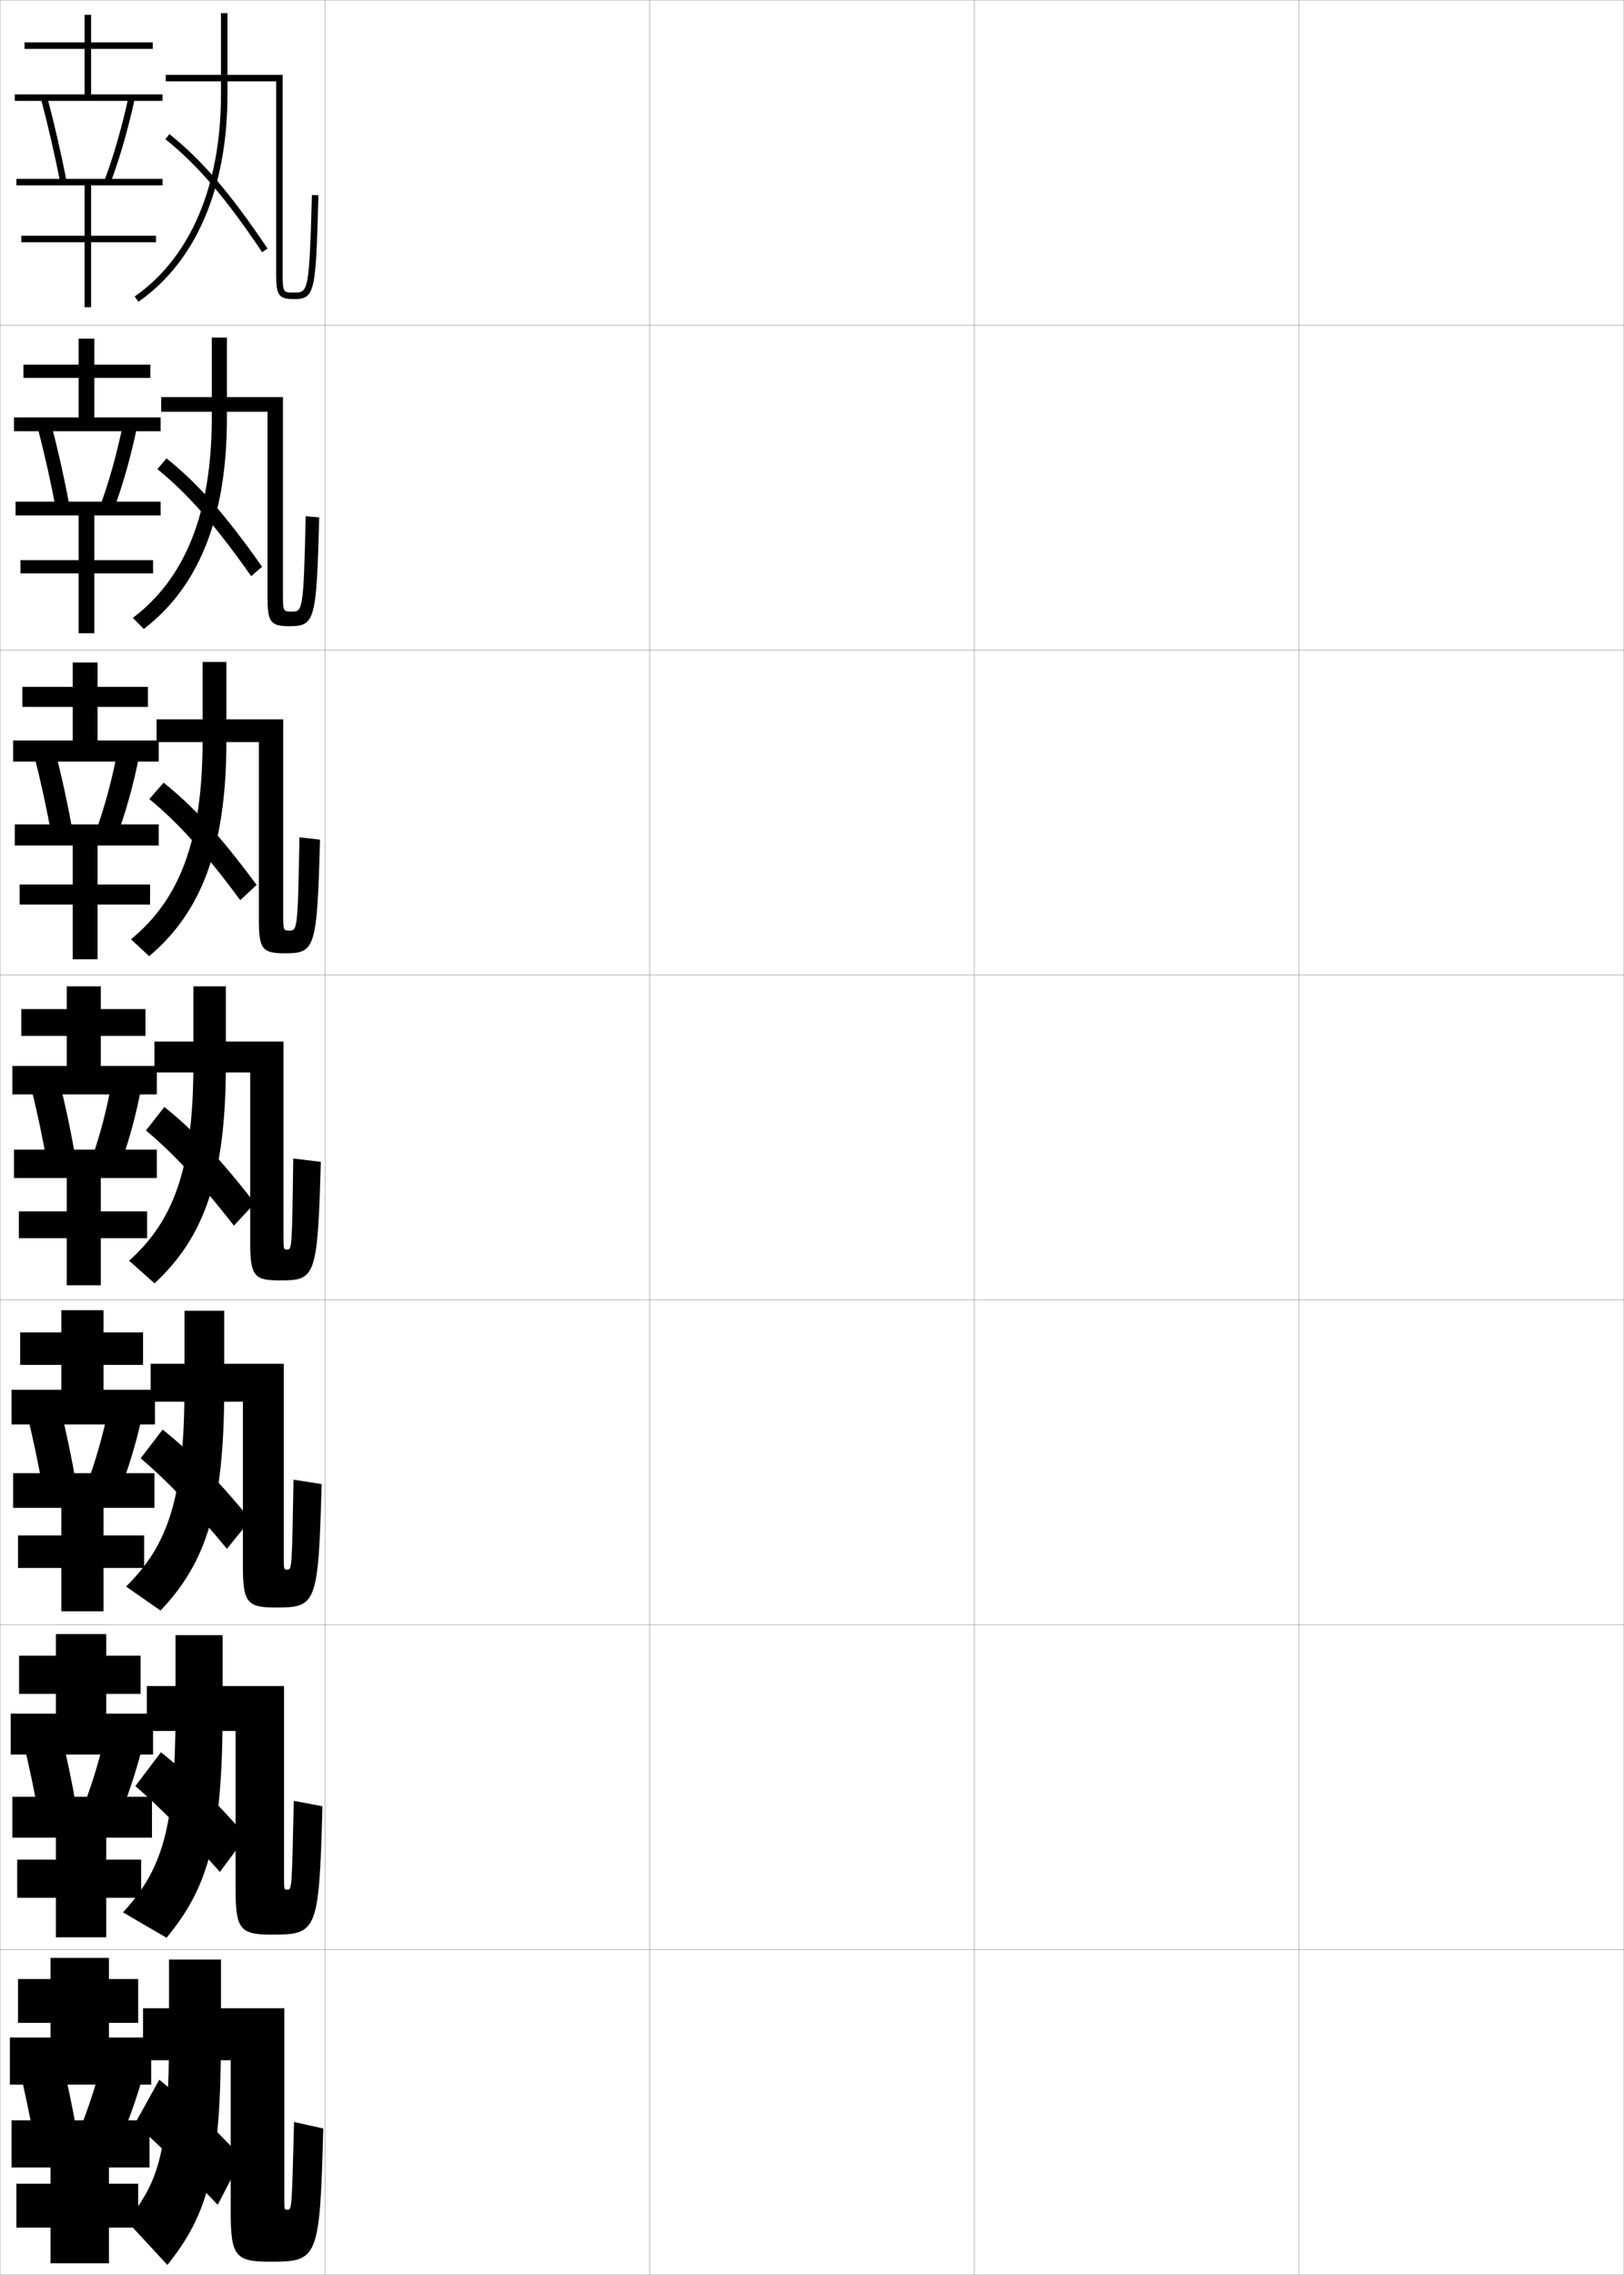 <?xml version="1.0" encoding="utf-8"?>
<!-- Generator: Adobe Illustrator 11 Build 225, SVG Export Plug-In . SVG Version: 6.0.0 Build 78)  -->
<!DOCTYPE svg PUBLIC "-//W3C//DTD SVG 1.0//EN"    "http://www.w3.org/TR/2001/REC-SVG-20010904/DTD/svg10.dtd">
<svg  xmlns="http://www.w3.org/2000/svg" xmlns:xlink="http://www.w3.org/1999/xlink" xmlns:a="http://ns.adobe.com/AdobeSVGViewerExtensions/3.0/"
	 width="500.1" height="700.1" viewBox="0 0 500.1 700.1"
	 overflow="visible" enable-background="new 0 0 500.1 700.1" xml:space="preserve">
		<g id="glyphs">
			<g>
				<rect x="0.05" y="0.05" fill="none" stroke="#999999" stroke-width="0.1" width="100" height="100"/> 
				<rect x="0.05" y="100.05" fill="none" stroke="#999999" stroke-width="0.1" width="100" height="100"/> 
				<rect x="0.05" y="200.05" fill="none" stroke="#999999" stroke-width="0.1" width="100" height="100"/> 
				<rect x="0.05" y="300.05" fill="none" stroke="#999999" stroke-width="0.1" width="100" height="100"/> 
				<rect x="0.05" y="400.05" fill="none" stroke="#999999" stroke-width="0.1" width="100" height="100"/> 
				<rect x="0.05" y="500.05" fill="none" stroke="#999999" stroke-width="0.1" width="100" height="100"/> 
				<rect x="0.05" y="600.05" fill="none" stroke="#999999" stroke-width="0.1" width="100" height="100"/> 
				<rect x="100.05" y="0.05" fill="none" stroke="#999999" stroke-width="0.1" width="100" height="100"/> 
				<rect x="100.05" y="100.05" fill="none" stroke="#999999" stroke-width="0.1" width="100" height="100"/> 
				<rect x="100.05" y="200.05" fill="none" stroke="#999999" stroke-width="0.1" width="100" height="100"/> 
				<rect x="100.05" y="300.05" fill="none" stroke="#999999" stroke-width="0.1" width="100" height="100"/> 
				<rect x="100.05" y="400.05" fill="none" stroke="#999999" stroke-width="0.1" width="100" height="100"/> 
				<rect x="100.05" y="500.05" fill="none" stroke="#999999" stroke-width="0.1" width="100" height="100"/> 
				<rect x="100.05" y="600.05" fill="none" stroke="#999999" stroke-width="0.1" width="100" height="100"/> 
				<rect x="200.05" y="0.05" fill="none" stroke="#999999" stroke-width="0.1" width="100" height="100"/> 
				<rect x="200.05" y="100.05" fill="none" stroke="#999999" stroke-width="0.1" width="100" height="100"/> 
				<rect x="200.05" y="200.05" fill="none" stroke="#999999" stroke-width="0.1" width="100" height="100"/> 
				<rect x="200.05" y="300.05" fill="none" stroke="#999999" stroke-width="0.1" width="100" height="100"/> 
				<rect x="200.05" y="400.05" fill="none" stroke="#999999" stroke-width="0.1" width="100" height="100"/> 
				<rect x="200.05" y="500.05" fill="none" stroke="#999999" stroke-width="0.1" width="100" height="100"/> 
				<rect x="200.05" y="600.05" fill="none" stroke="#999999" stroke-width="0.1" width="100" height="100"/> 
				<rect x="300.05" y="0.05" fill="none" stroke="#999999" stroke-width="0.1" width="100" height="100"/> 
				<rect x="300.05" y="100.05" fill="none" stroke="#999999" stroke-width="0.1" width="100" height="100"/> 
				<rect x="300.05" y="200.05" fill="none" stroke="#999999" stroke-width="0.1" width="100" height="100"/> 
				<rect x="300.05" y="300.05" fill="none" stroke="#999999" stroke-width="0.1" width="100" height="100"/> 
				<rect x="300.05" y="400.05" fill="none" stroke="#999999" stroke-width="0.1" width="100" height="100"/> 
				<rect x="300.05" y="500.05" fill="none" stroke="#999999" stroke-width="0.1" width="100" height="100"/> 
				<rect x="300.05" y="600.05" fill="none" stroke="#999999" stroke-width="0.1" width="100" height="100"/> 
				<rect x="400.05" y="0.05" fill="none" stroke="#999999" stroke-width="0.1" width="100" height="100"/> 
				<rect x="400.05" y="100.05" fill="none" stroke="#999999" stroke-width="0.1" width="100" height="100"/> 
				<rect x="400.05" y="200.05" fill="none" stroke="#999999" stroke-width="0.1" width="100" height="100"/> 
				<rect x="400.05" y="300.05" fill="none" stroke="#999999" stroke-width="0.1" width="100" height="100"/> 
				<rect x="400.05" y="400.05" fill="none" stroke="#999999" stroke-width="0.1" width="100" height="100"/> 
				<rect x="400.05" y="500.05" fill="none" stroke="#999999" stroke-width="0.1" width="100" height="100"/> 
				<rect x="400.05" y="600.05" fill="none" stroke="#999999" stroke-width="0.1" width="100" height="100"/> 
			</g>
			<g>
				<g>
					<path d="M68.05,4.05v25c0,28.191-9.437,50.273-26.57,62.179l1.141,1.643
						c17.688-12.29,27.43-34.956,27.43-63.821v-25H68.05z"/>
					<path d="M85.05,84.05c0,6.587,0.474,8,5.5,8c6.5,0,6.715-2.254,7.5-31.974l-2-0.053
						c-0.793,30.026-1.238,30.026-5.5,30.026c-3.368,0-3.5,0-3.5-6v-61h-36v2h34V84.05z"/>
					<path d="M50.925,42.831c9.872,7.892,18.504,17.967,29.795,34.776l1.66-1.115
						C70.968,59.502,62.216,49.297,52.175,41.269L50.925,42.831z"/>
				</g>
				<g>
					<path d="M44.275,193.567c16.82-12.847,25.607-34.015,25.607-65.018v-24.667h-4.666
						v24.667c0,29.553-8.357,49.597-24.309,61.599L44.275,193.567z"/>
					<path d="M94.133,158.861c-0.649,29.334-0.971,29.355-4.292,29.355
						c-2.613,0-2.708-0.006-2.708-5.5v-60.5h-37.5v4.5h32.75v56.833
						c0,7.811,0.764,9.167,6.725,9.167c7.949,0,8.34-1.765,9.192-33.479
						L94.133,158.861z"/>
					<path d="M80.7,174.418c-11.241-15.985-19.733-25.603-29.421-33.353l-2.822,3.308
						c9.391,7.608,17.815,17.198,28.895,32.948L80.7,174.418z"/>
				</g>
				<g>
					<path d="M45.93,294.264c15.952-13.404,23.786-33.073,23.786-66.214v-24.333h-7.333
						v24.333c0,30.914-7.278,48.92-22.047,61.019L45.93,294.264z"/>
					<path d="M92.217,257.698c-0.505,28.642-0.704,28.685-3.083,28.685
						c-1.857,0-1.917-0.013-1.917-5v-60h-39v7h31.5v54.667
						c0,9.035,1.053,10.333,7.948,10.333c9.398,0,9.965-1.275,10.885-34.982
						L92.217,257.698z"/>
					<path d="M79.02,272.344c-11.07-14.98-19.302-24.01-28.637-31.482l-4.393,5.054
						c8.909,7.325,17.126,16.429,27.996,31.119L79.02,272.344z"/>
				</g>
			</g>
			<g>
				<g>
					<path d="M47.585,394.96c15.084-13.961,21.965-32.131,21.965-67.41v-24h-10v24
						c0,32.274-6.199,48.243-19.785,60.438L47.585,394.96z"/>
					<path d="M90.3,356.536c-0.361,27.949-0.436,28.014-1.875,28.014
						c-1.102,0-1.125-0.02-1.125-4.5v-59.5h-39.75v9.5h29.5v52.5c0,10.259,1.342,11.5,9.172,11.5
						c10.848,0,11.591-0.785,12.578-36.486L90.3,356.536z"/>
					<path d="M78.465,370.271c-10.899-13.975-18.87-22.418-27.853-29.611l-5.664,7.249
						c8.428,7.042,16.438,15.66,27.096,29.291L78.465,370.271z"/>
				</g>
				<g>
					<path d="M49.432,495.657c13.883-14.631,19.618-31.19,19.618-68.607v-23.666h-12.25
						v23.666c0,34.309-5.189,48.58-17.981,61.213L49.432,495.657z"/>
					<path d="M90.383,455.374c-0.468,27.627-0.524,27.676-1.916,27.676
						c-1.064,0-1.084-0.018-1.084-4v-59.334h-41v11.668h28.417v50.666
						c0,11.282,1.432,12.666,10.114,12.666c12.437,0,13.123-0.717,14.136-37.99
						L90.383,455.374z"/>
					<path d="M77.16,467.696c-10.729-12.969-18.439-20.825-27.068-27.74l-6.776,8.832
						c8.062,6.855,15.973,15.105,26.564,27.861L77.16,467.696z"/>
				</g>
				<g>
					<path d="M51.278,596.354c12.683-15.3,17.272-30.249,17.272-69.804v-23.333h-14.5
						v23.333c0,36.343-4.179,48.916-16.177,61.988L51.278,596.354z"/>
					<path d="M90.466,554.212c-0.575,27.306-0.614,27.338-1.958,27.338
						c-1.027,0-1.042-0.015-1.042-3.5v-59.167h-42.25v13.834h27.333v48.833
						c0,12.306,1.522,13.833,11.057,13.833c14.025,0,14.654-0.65,15.693-39.495
						L90.466,554.212z"/>
					<path d="M75.855,565.123c-10.559-11.964-18.008-19.233-26.284-25.87l-7.888,10.416
						c7.695,6.667,15.508,14.549,26.032,26.431L75.855,565.123z"/>
				</g>
			</g>
			<g>
				<path d="M51.55,697.05c12.48-15.634,16.5-29.308,16.5-71v-23h-16v23
					c0,35.72-2.961,45.258-13,57.5L51.55,697.05z"/>
				<path d="M90.55,653.05c-0.683,26.984-0.703,27-2,27c-0.989,0-1-0.013-1-3v-59h-43.5v16h27v47
					c0,13.329,1.612,15,12,15c14.862,0,15.436-0.581,16.5-41L90.55,653.05z"/>
				<path d="M74.55,664.05c-10.388-10.959-17.576-17.642-25.5-24l-7.5,13.5
					c7.328,6.479,15.043,13.992,25.5,25L74.55,664.05z"/>
			</g>
			<g>
				<g>
					<polygon points="28.05,29.05 28.05,15.05 47.05,15.05 47.05,13.05 
						28.05,13.05 28.05,4.55 26.05,4.55 26.05,13.05 7.55,13.05 
						7.55,15.05 26.05,15.05 26.05,29.05 4.55,29.05 4.55,31.05 
						50.05,31.05 50.05,29.05 "/>
					<path d="M12.583,30.308c2.172,8.137,4.241,17.105,5.986,25.936l1.961-0.387
						c-1.752-8.874-3.832-17.887-6.014-26.064L12.583,30.308z"/>
					<path d="M32.114,55.698l1.871,0.703c2.889-7.686,5.496-16.724,7.542-26.14
						l-1.955-0.424C37.547,39.159,34.968,48.103,32.114,55.698z"/>
					<polygon points="5.05,57.05 26.05,57.05 26.05,72.55 6.55,72.55 
						6.55,74.55 26.05,74.55 26.05,94.55 28.05,94.55 28.05,74.55 
						48.05,74.55 48.05,72.55 28.05,72.55 28.05,57.05 50.05,57.05 
						50.05,55.05 5.05,55.05 "/>
				</g>
				<g>
					<polygon points="29.05,128.467 29.05,116.3 46.3,116.3 46.3,112.217 
						29.05,112.217 29.05,104.217 24.217,104.217 24.217,112.217 7.217,112.217 
						7.217,116.3 24.217,116.3 24.217,128.467 4.3,128.467 4.3,132.717 
						49.467,132.717 49.467,128.467 "/>
					<path d="M11.58,131.524c2.098,8.022,4.063,16.794,5.68,25.331l4.188-0.974
						c-1.614-8.605-3.581-17.363-5.704-25.445L11.58,131.524z"/>
					<path d="M34.877,157.16c2.892-7.65,5.444-16.636,7.364-25.975l-4.339-0.815
						c-1.875,9.199-4.35,18.054-7.137,25.548L34.877,157.16z"/>
					<polygon points="24.217,158.633 24.217,172.383 6.3,172.383 6.3,176.467 
						24.217,176.467 24.217,194.883 29.05,194.883 29.05,176.467 47.133,176.467 
						47.133,172.383 29.05,172.383 29.05,158.633 49.467,158.633 49.467,154.383 
						4.8,154.383 4.8,158.633 "/>
				</g>
				<g>
					<polygon points="30.05,227.883 30.05,217.55 45.55,217.55 45.55,211.383 
						30.05,211.383 30.05,203.883 22.383,203.883 22.383,211.383 6.883,211.383 
						6.883,217.55 22.383,217.55 22.383,227.883 4.05,227.883 4.05,234.383 
						48.883,234.383 48.883,227.883 "/>
					<path d="M10.577,232.742c2.024,7.907,3.886,16.482,5.374,24.727l6.414-1.562
						c-1.476-8.337-3.33-16.84-5.395-24.825L10.577,232.742z"/>
					<path d="M35.769,257.918c2.895-7.614,5.393-16.548,7.187-25.809l-6.723-1.207
						c-1.724,9.076-4.096,17.842-6.816,25.235L35.769,257.918z"/>
					<polygon points="22.383,260.216 22.383,272.216 6.05,272.216 6.05,278.383 
						22.383,278.383 22.383,295.216 30.05,295.216 30.05,278.383 46.217,278.383 
						46.217,272.216 30.05,272.216 30.05,260.216 48.883,260.216 48.883,253.716 
						4.55,253.716 4.55,260.216 "/>
				</g>
			</g>
			<g>
				<g>
					<polygon points="33.55,627.05 33.55,622.55 42.55,622.55 42.55,609.05 
						33.55,609.05 33.55,602.55 15.55,602.55 15.55,609.05 5.55,609.05 
						5.55,622.55 15.55,622.55 15.55,627.05 3.05,627.05 3.05,641.55 
						46.55,641.55 46.55,627.05 "/>
					<path d="M23.55,655.55c-1.26-7.253-2.777-14.475-4.5-21.5l-13,3
						c1.641,6.912,3.207,14.407,4.5,21.5L23.55,655.55z"/>
					<path d="M35.05,663.05c3.63-7.666,6.955-16.684,9.5-26l-13-3
						c-2.353,8.997-5.343,17.757-8.5,25L35.05,663.05z"/>
					<polygon points="15.55,667.05 15.55,672.05 5.05,672.05 5.05,685.55 
						15.55,685.55 15.55,696.55 33.55,696.55 33.55,685.55 42.55,685.55 
						42.55,672.05 33.55,672.05 33.55,667.05 46.05,667.05 46.05,652.55 
						3.55,652.55 3.55,667.05 "/>
				</g>
				<g>
					<polygon points="32.716,527.383 32.716,521.3 43.299,521.3 43.299,509.55 
						32.716,509.55 32.716,502.883 17.216,502.883 17.216,509.55 5.883,509.55 
						5.883,521.3 17.216,521.3 17.216,527.383 3.3,527.383 3.3,539.967 
						47.133,539.967 47.133,527.383 "/>
					<path d="M18.765,533.525l-11.541,2.744c1.744,7.205,3.374,14.994,4.689,22.374
						l11.546-2.717C22.174,548.402,20.582,540.839,18.765,533.525z"/>
					<path d="M35.586,561.842c3.386-7.637,6.417-16.609,8.67-25.881l-11.702-2.533
						c-2.093,8.982-4.843,17.715-7.833,24.974L35.586,561.842z"/>
					<polygon points="17.216,565.55 17.216,572.3 5.299,572.3 5.299,584.05 
						17.216,584.05 17.216,596.216 32.716,596.216 32.716,584.05 43.466,584.05 
						43.466,572.3 32.716,572.3 32.716,565.55 46.799,565.55 46.799,552.966 
						3.799,552.966 3.799,565.55 "/>
				</g>
				<g>
					<polygon points="31.883,427.717 31.883,420.05 44.05,420.05 44.05,410.05 
						31.883,410.05 31.883,403.217 18.883,403.217 18.883,410.05 6.216,410.05 
						6.216,420.05 18.883,420.05 18.883,427.717 3.55,427.717 3.55,438.383 
						47.717,438.383 47.717,427.717 "/>
					<path d="M18.48,433.001l-10.081,2.488c1.848,7.499,3.541,15.582,4.879,23.248
						l10.093-2.433C22.059,448.508,20.392,440.602,18.48,433.001z"/>
					<path d="M36.124,460.635c3.142-7.607,5.879-16.535,7.84-25.763l-10.404-2.065
						c-1.833,8.968-4.342,17.673-7.164,24.947L36.124,460.635z"/>
					<polygon points="18.883,464.05 18.883,472.55 5.55,472.55 5.55,482.55 
						18.883,482.55 18.883,495.883 31.883,495.883 31.883,482.55 44.383,482.55 
						44.383,472.55 31.883,472.55 31.883,464.05 47.55,464.05 47.55,453.383 
						4.05,453.383 4.05,464.05 "/>
				</g>
				<g>
					<polygon points="31.05,328.05 31.05,318.8 44.8,318.8 44.8,310.55 
						31.05,310.55 31.05,303.55 20.55,303.55 20.55,310.55 6.55,310.55 
						6.55,318.8 20.55,318.8 20.55,328.05 3.8,328.05 3.8,336.8 
						48.3,336.8 48.3,328.05 "/>
					<path d="M18.195,332.477l-8.622,2.232c1.951,7.792,3.708,16.17,5.068,24.122
						l8.64-2.149C21.943,348.613,20.202,340.365,18.195,332.477z"/>
					<path d="M36.66,359.427c2.898-7.578,5.341-16.461,7.01-25.644l-9.106-1.599
						c-1.574,8.953-3.842,17.631-6.496,24.922L36.66,359.427z"/>
					<polygon points="20.55,362.55 20.55,372.8 5.8,372.8 5.8,381.05 
						20.55,381.05 20.55,395.55 31.05,395.55 31.05,381.05 45.3,381.05 
						45.3,372.8 31.05,372.8 31.05,362.55 48.3,362.55 48.3,353.8 
						4.3,353.8 4.3,362.55 "/>
				</g>
			</g>
		</g>
	</svg>
